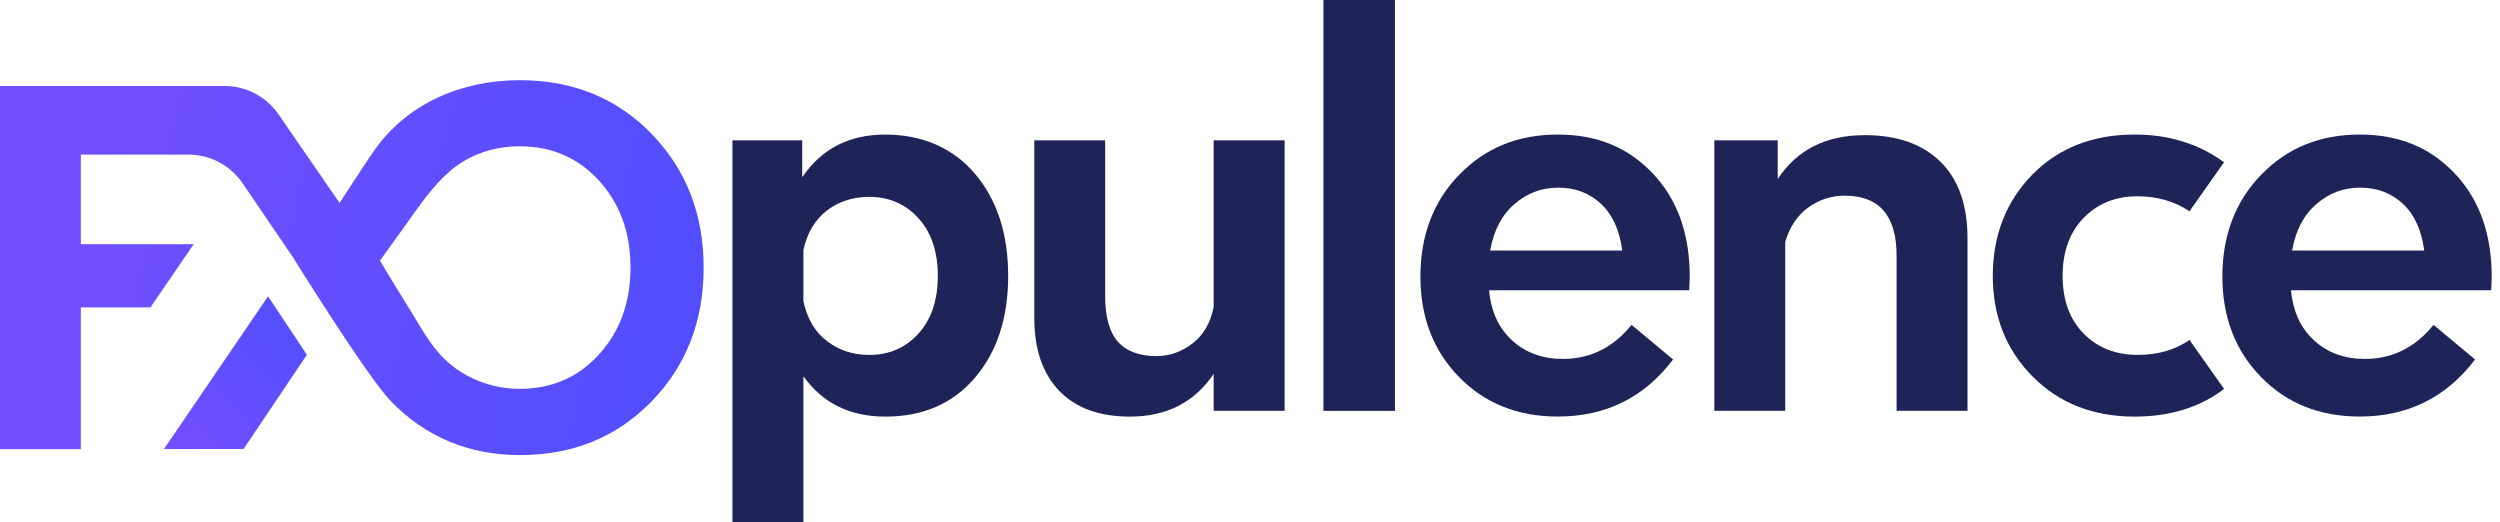 <svg width="134" height="28" viewBox="0 0 134 28" fill="none" xmlns="http://www.w3.org/2000/svg">
<path d="M39.259 28V7.522H42.999V9.501C44.031 7.976 45.514 7.212 47.452 7.212C49.389 7.212 51.074 7.912 52.26 9.314C53.446 10.717 54.038 12.541 54.038 14.786C54.038 17.03 53.446 18.852 52.26 20.242C51.074 21.635 49.473 22.33 47.452 22.33C45.556 22.33 44.092 21.608 43.061 20.166V27.997H39.259V28ZM44.33 18.283C44.969 18.779 45.723 19.024 46.587 19.024C47.658 19.024 48.539 18.644 49.23 17.88C49.92 17.119 50.266 16.087 50.266 14.788C50.266 13.489 49.92 12.46 49.23 11.697C48.539 10.935 47.658 10.552 46.587 10.552C45.723 10.552 44.969 10.795 44.33 11.279C43.692 11.763 43.27 12.47 43.063 13.396V16.149C43.27 17.097 43.692 17.809 44.33 18.283Z" fill="#1E2457"/>
<path d="M55.435 7.522H59.237V15.869C59.237 16.981 59.462 17.796 59.917 18.312C60.371 18.828 61.061 19.086 61.989 19.086C62.689 19.086 63.335 18.86 63.922 18.405C64.509 17.954 64.885 17.303 65.052 16.458V7.522H68.856V22.02H65.052V20.041C64.02 21.566 62.527 22.33 60.57 22.33C58.92 22.33 57.653 21.866 56.766 20.94C55.88 20.012 55.438 18.715 55.438 17.045V7.522H55.435Z" fill="#1E2457"/>
<path d="M74.769 22.023H70.936V0H74.769V22.023Z" fill="#1E2457"/>
<path d="M78.236 9.346C79.617 7.925 81.37 7.212 83.492 7.212C85.613 7.212 87.273 7.907 88.592 9.3C89.911 10.69 90.571 12.541 90.571 14.85C90.571 14.911 90.567 15.024 90.557 15.188C90.547 15.353 90.542 15.478 90.542 15.559H79.815C79.918 16.694 80.331 17.59 81.053 18.248C81.775 18.909 82.681 19.238 83.774 19.238C85.238 19.238 86.463 18.631 87.453 17.413L89.677 19.267C88.133 21.308 86.07 22.327 83.494 22.327C81.35 22.327 79.587 21.622 78.207 20.21C76.827 18.798 76.134 17.001 76.134 14.815C76.134 12.63 76.834 10.766 78.236 9.344V9.346ZM79.874 13.428H86.954C86.809 12.335 86.429 11.5 85.81 10.923C85.191 10.346 84.43 10.059 83.523 10.059C82.617 10.059 81.854 10.353 81.173 10.94C80.493 11.527 80.061 12.357 79.874 13.428Z" fill="#1E2457"/>
<path d="M95.286 7.522V9.595C96.318 8.028 97.872 7.244 99.955 7.244C101.686 7.244 103.037 7.718 104.004 8.666C104.972 9.614 105.458 10.984 105.458 12.777V22.02H101.657V13.703C101.657 11.559 100.728 10.488 98.874 10.488C98.174 10.488 97.528 10.695 96.942 11.107C96.355 11.52 95.937 12.139 95.689 12.961V22.02H91.888V7.522H95.289H95.286Z" fill="#1E2457"/>
<path d="M108.947 9.346C110.35 7.925 112.172 7.212 114.419 7.212C116.253 7.212 117.849 7.706 119.21 8.696L117.356 11.323C116.553 10.788 115.625 10.52 114.574 10.52C113.4 10.52 112.435 10.906 111.683 11.679C110.932 12.453 110.556 13.487 110.556 14.786C110.556 16.085 110.932 17.114 111.683 17.878C112.435 18.641 113.4 19.022 114.574 19.022C115.666 19.022 116.592 18.754 117.356 18.219L119.21 20.846C117.911 21.836 116.315 22.33 114.419 22.33C112.194 22.33 110.369 21.613 108.947 20.181C107.526 18.749 106.813 16.949 106.813 14.786C106.813 12.622 107.526 10.788 108.947 9.344V9.346Z" fill="#1E2457"/>
<path d="M121.221 9.346C122.601 7.925 124.355 7.212 126.476 7.212C128.598 7.212 130.258 7.907 131.577 9.3C132.896 10.69 133.556 12.541 133.556 14.85C133.556 14.911 133.551 15.024 133.542 15.188C133.532 15.353 133.527 15.478 133.527 15.559H122.8C122.903 16.694 123.316 17.59 124.038 18.248C124.76 18.909 125.666 19.238 126.759 19.238C128.222 19.238 129.448 18.631 130.438 17.413L132.662 19.267C131.115 21.308 129.055 22.327 126.479 22.327C124.335 22.327 122.572 21.622 121.192 20.21C119.812 18.798 119.119 17.001 119.119 14.815C119.119 12.63 119.819 10.766 121.221 9.344V9.346ZM122.859 13.428H129.939C129.794 12.335 129.413 11.5 128.795 10.923C128.176 10.346 127.415 10.059 126.506 10.059C125.597 10.059 124.836 10.353 124.156 10.94C123.476 11.527 123.043 12.357 122.857 13.428H122.859Z" fill="#1E2457"/>
<path d="M14.368 15.883L8.787 24.068H13.055L16.448 19.017L14.368 15.883Z" fill="url(#paint0_linear_8_743)"/>
<path d="M34.923 7.171C33.059 5.255 30.704 4.298 27.858 4.298C24.783 4.298 21.826 5.518 20.039 8.094C19.405 9.005 18.818 9.953 18.202 10.877L14.928 6.13C14.273 5.179 13.19 4.609 12.035 4.609H9.464H0V24.073H4.332V16.478H8.065L10.38 13.089H4.332V8.286H10.098C11.262 8.286 12.35 8.863 13.005 9.825L15.702 13.791C15.702 13.791 19.668 20.174 20.947 21.502C22.814 23.437 25.174 24.393 27.855 24.393C30.701 24.393 33.056 23.435 34.92 21.52C36.782 19.604 37.715 17.215 37.715 14.346C37.715 11.478 36.784 9.089 34.92 7.173L34.923 7.171ZM32.113 18.99C30.994 20.225 29.574 20.842 27.86 20.842C26.522 20.842 25.203 20.392 24.162 19.545C23.246 18.801 22.693 17.787 22.092 16.797C21.517 15.854 20.923 14.921 20.368 13.966C20.832 13.322 21.296 12.679 21.758 12.036C22.492 11.016 23.184 9.963 24.152 9.143C25.196 8.259 26.5 7.841 27.863 7.841C29.579 7.841 30.996 8.46 32.116 9.693C33.236 10.928 33.795 12.475 33.795 14.339C33.795 16.203 33.236 17.75 32.116 18.985L32.113 18.99Z" fill="url(#paint1_linear_8_743)"/>
<defs>
<linearGradient id="paint0_linear_8_743" x1="10.38" y1="24.068" x2="16.448" y2="18.005" gradientUnits="userSpaceOnUse">
<stop stop-color="#714EFF"/>
<stop offset="1" stop-color="#534FFF"/>
</linearGradient>
<linearGradient id="paint1_linear_8_743" x1="3.385" y1="17.627" x2="33.95" y2="24.393" gradientUnits="userSpaceOnUse">
<stop stop-color="#714EFF"/>
<stop offset="1" stop-color="#524EFF"/>
</linearGradient>
</defs>
</svg>
